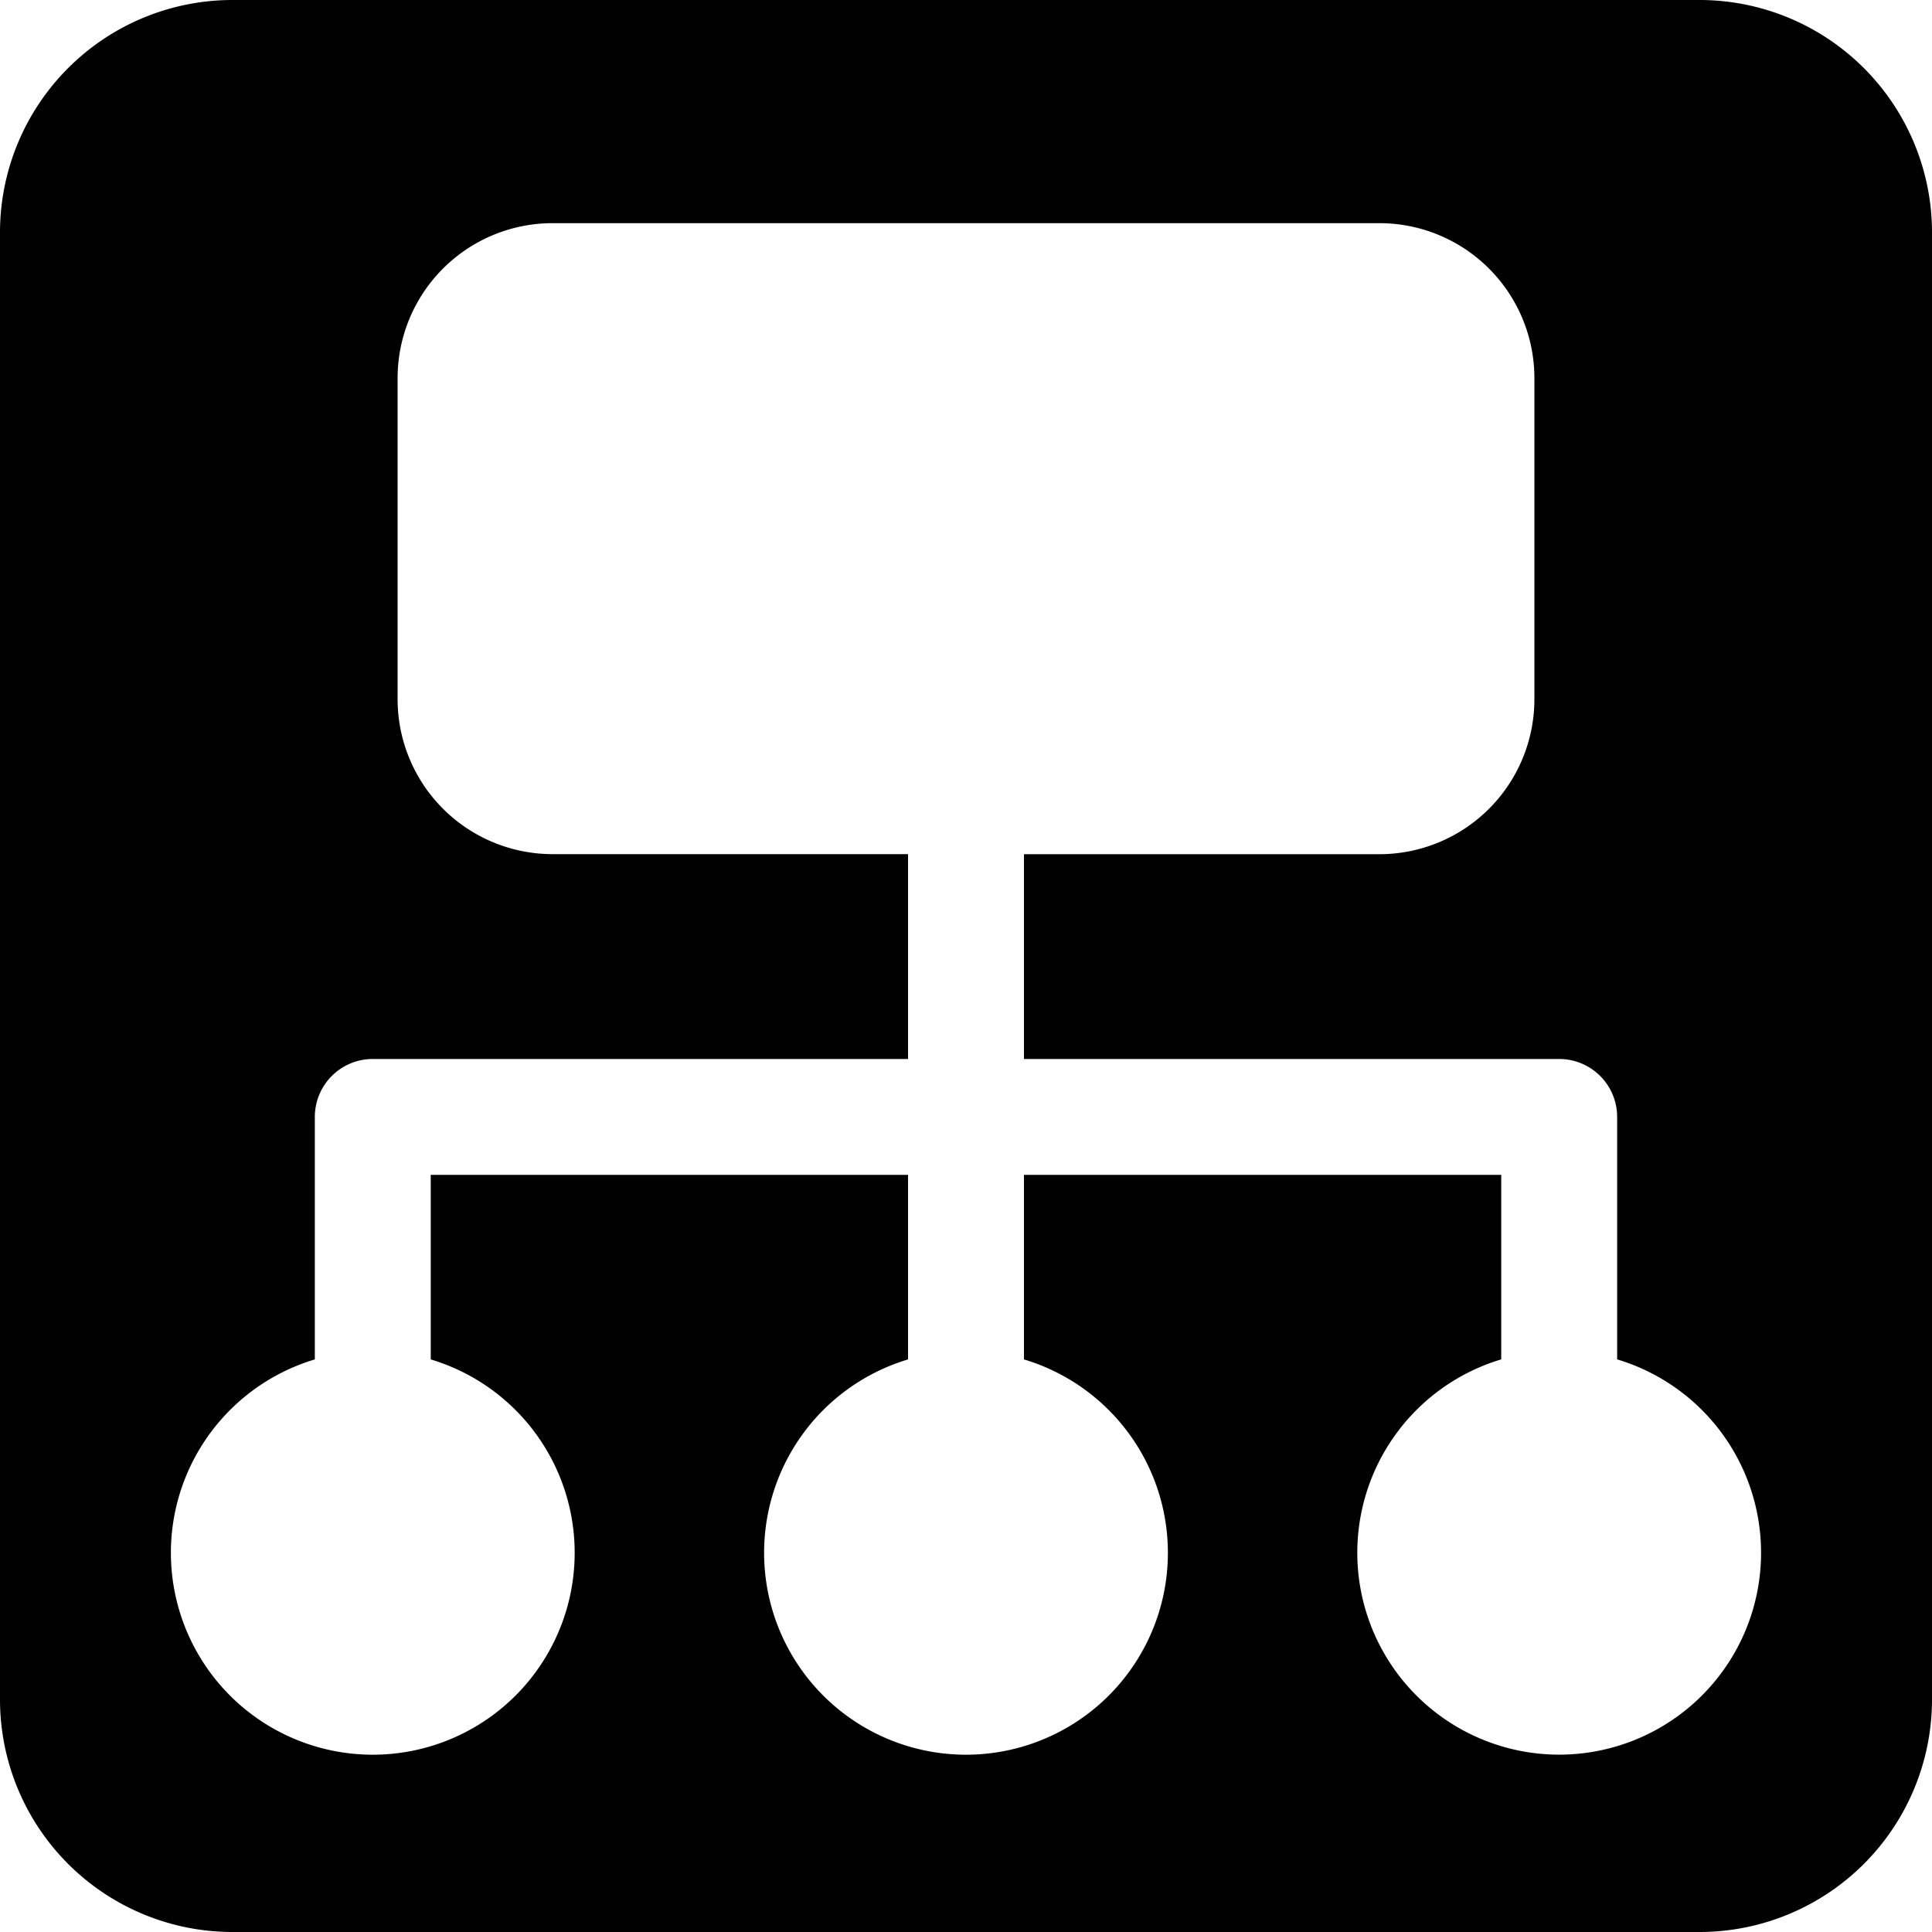 <svg xmlns="http://www.w3.org/2000/svg" viewBox="0 0 128 128"><title>contents-tree</title><path d="M112.64,0H15.36A15.405,15.405,0,0,0,0,15.36v97.28A15.405,15.405,0,0,0,15.36,128h97.28A15.405,15.405,0,0,0,128,112.64V15.36A15.405,15.405,0,0,0,112.64,0ZM103.3,116.25a13.375,13.375,0,0,1-3.84-26.187V77.837H67.84V90.065a13.376,13.376,0,1,1-7.68,0V77.837H28.538V90.065a13.376,13.376,0,1,1-7.68,0V74a3.84,3.84,0,0,1,3.84-3.84H60.16V56.589H36.582a10.271,10.271,0,0,1-10.24-10.24V25.025a10.271,10.271,0,0,1,10.24-10.24H91.418a10.271,10.271,0,0,1,10.24,10.24V46.353a10.271,10.271,0,0,1-10.24,10.24H67.84V70.161H103.3a3.84,3.84,0,0,1,3.84,3.84V90.063a13.375,13.375,0,0,1-3.84,26.187Z"/></svg>